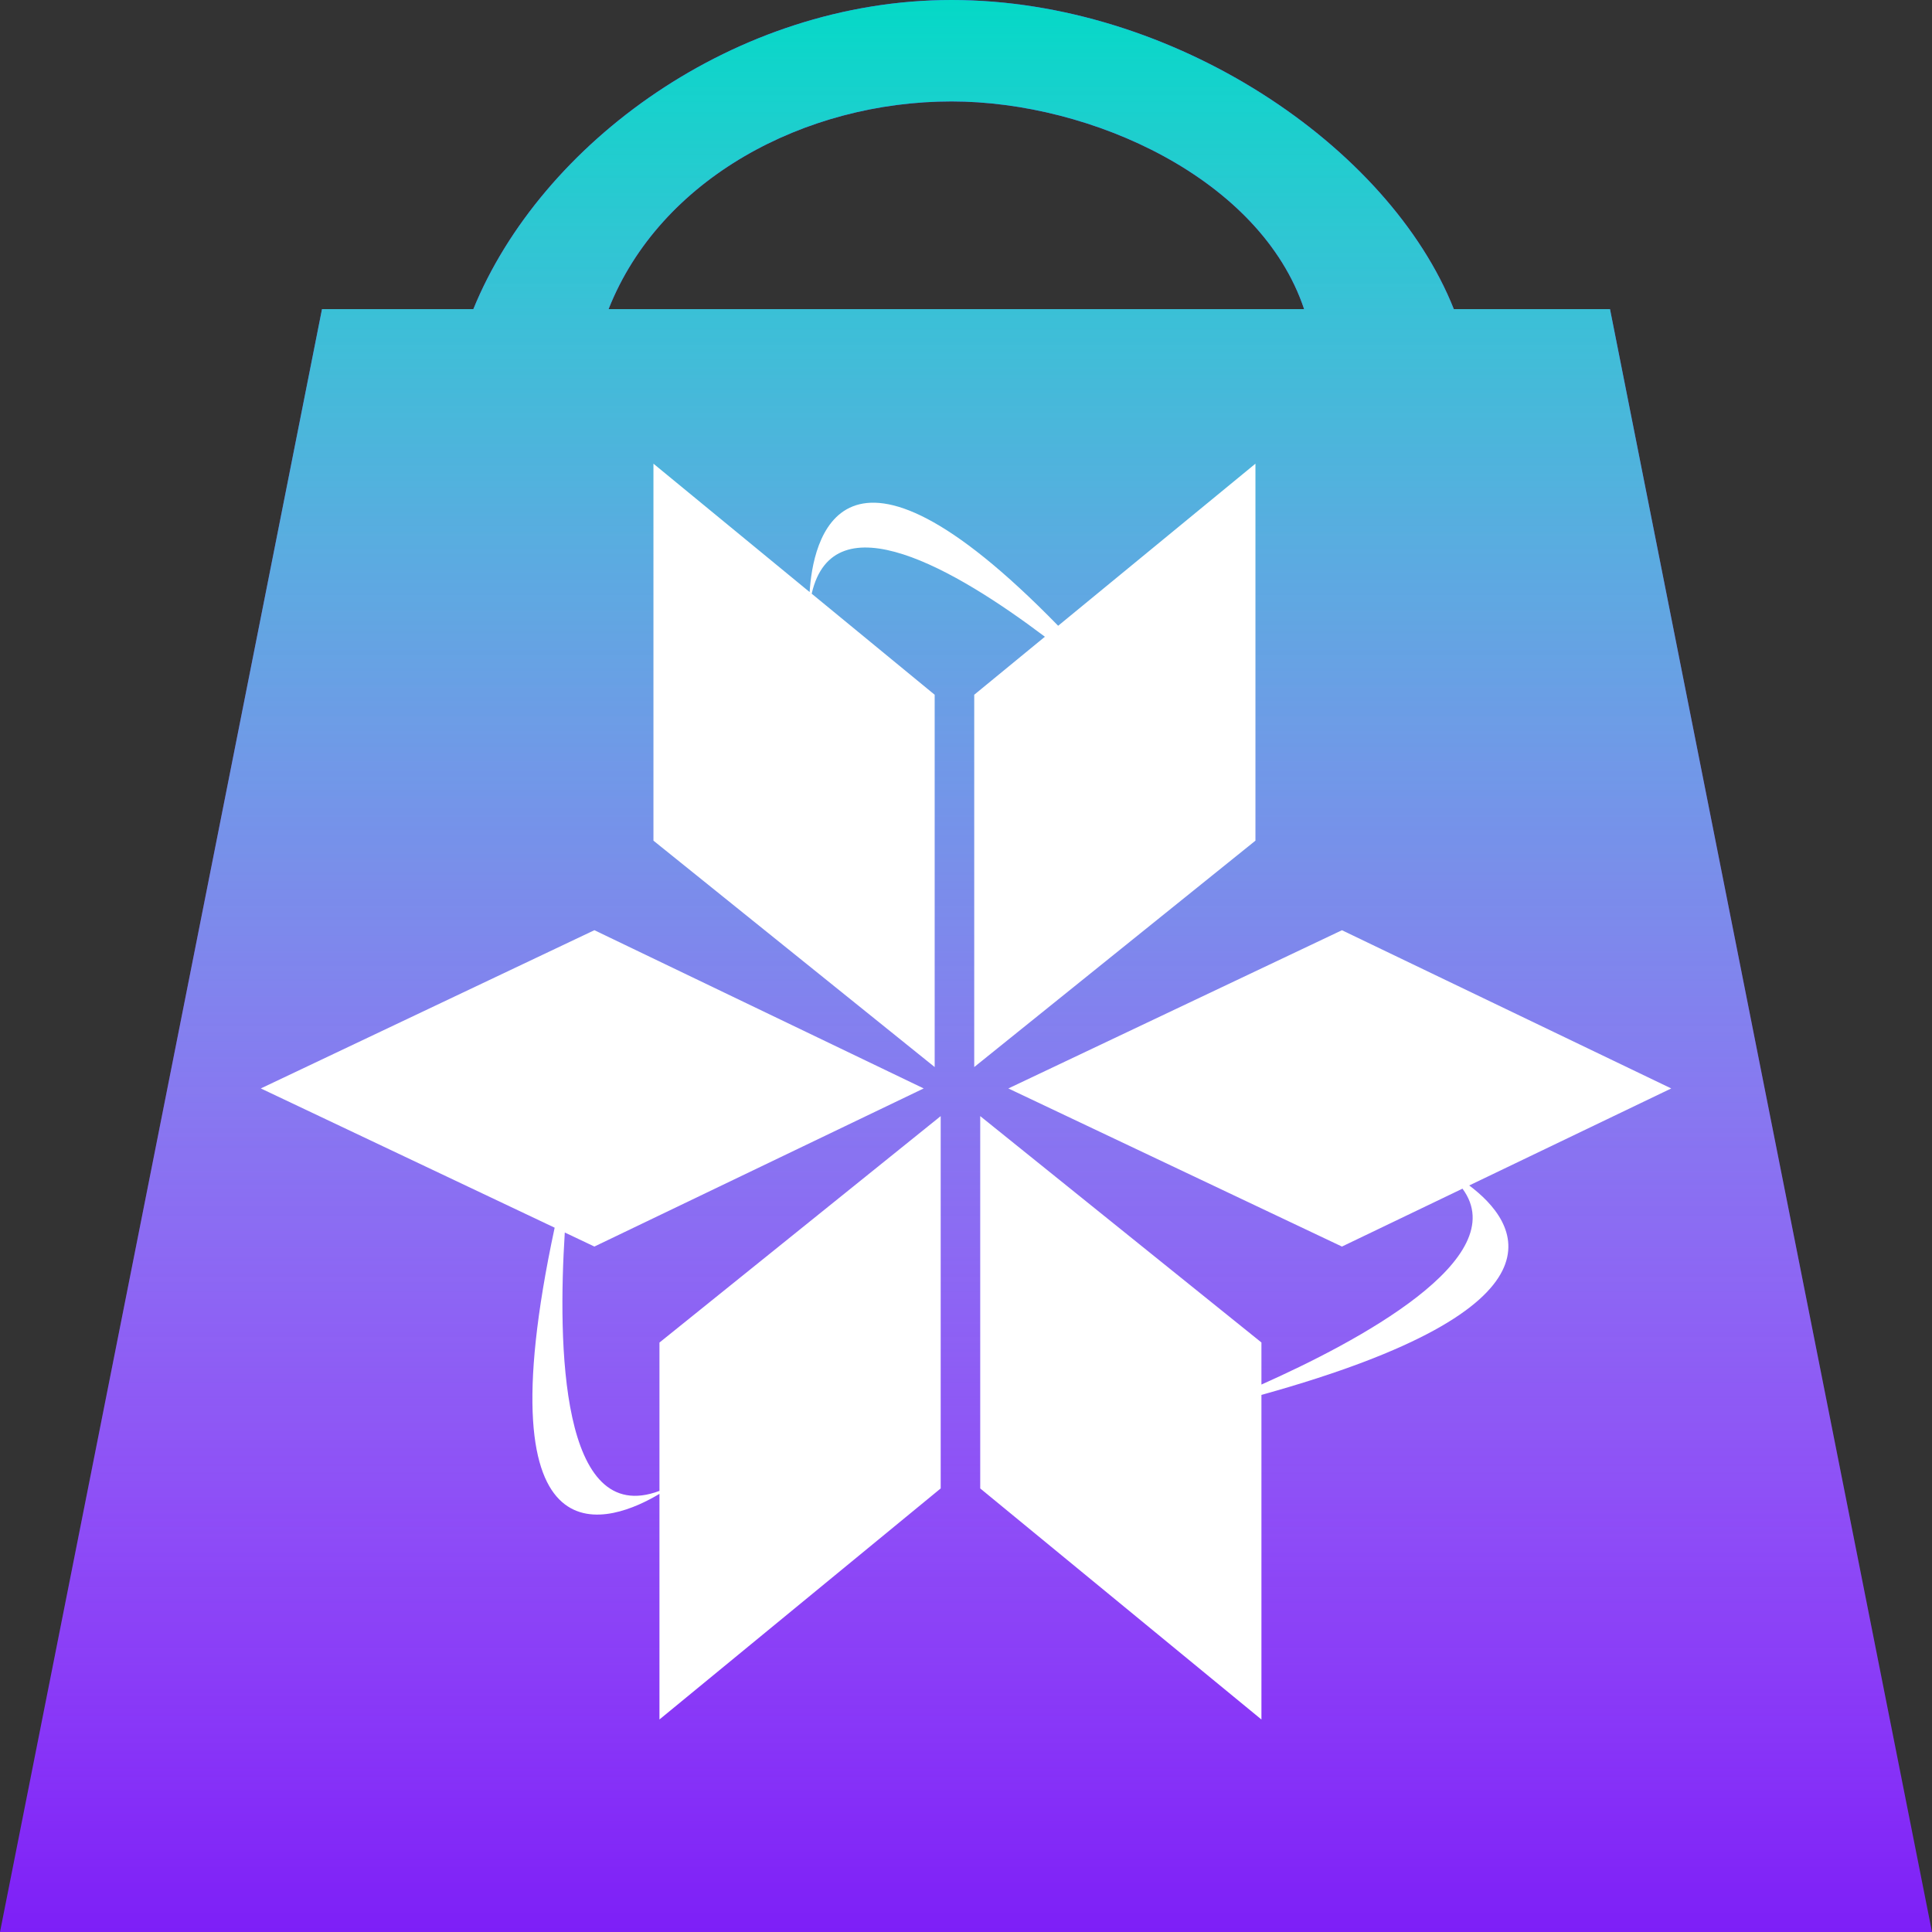 <svg width="200" height="200" viewBox="0 0 200 200" fill="none" xmlns="http://www.w3.org/2000/svg">
<rect x="0" y="0" width="200" height="200" fill="#333333" stroke="none"/>
<path fill-rule="evenodd" clip-rule="evenodd" d="M49 32C56 14.833 76.097 1.33644e-05 98.5 0C121.5 -1.37202e-05 143.833 15.167 150.5 32L166.667 32L200 200H0L33.333 32H49ZM63 32L135 32C130.5 18.5 113 10.5 98.5 10.5C83.3 10.5 68.333 18.5 63 32Z" fill="#7D1FF7"/>
<path fill-rule="evenodd" clip-rule="evenodd" d="M49 32C56 14.833 76.097 1.33644e-05 98.5 0C121.5 -1.37202e-05 143.833 15.167 150.5 32L166.667 32L200 200H0L33.333 32H49ZM63 32L135 32C130.5 18.5 113 10.5 98.5 10.5C83.3 10.5 68.333 18.5 63 32Z" fill="url(#paint0_linear)"/>
<path d="M101.472 115.539L101.472 154.083L130.583 178.002V144.4C163.369 135.288 157.122 126.483 152.093 122.718L173.006 112.676L138.918 96.297L104.384 112.676L138.918 129.043L151.396 123.05C156.751 130.285 140.445 138.936 130.583 143.328V138.973L101.472 115.539Z" fill="white"/>
<path d="M67.645 87.025L96.757 110.461V71.92L84.027 61.459C86.278 51.578 98.998 58.998 108.167 65.915L100.852 71.92V110.461L129.963 87.025V48L109.54 64.779C86.845 41.511 84.115 56.254 83.815 61.292L67.644 48L67.645 87.025Z" fill="white"/>
<path d="M68.267 154.645C63.528 157.484 49.678 163.202 57.418 127.09L27 112.674L61.531 96.294L95.62 112.674L61.531 129.042L58.467 127.588C57.74 139.114 57.995 158.216 68.267 154.336V138.981L97.38 115.54L97.38 154.082L68.267 178V154.645Z" fill="white"/>
<defs>
<linearGradient id="paint0_linear" x1="100" y1="0" x2="100" y2="200" gradientUnits="userSpaceOnUse">
<stop stop-color="#05D9C7"/>
<stop offset="1" stop-color="white" stop-opacity="0"/>
</linearGradient>
</defs>
</svg>
